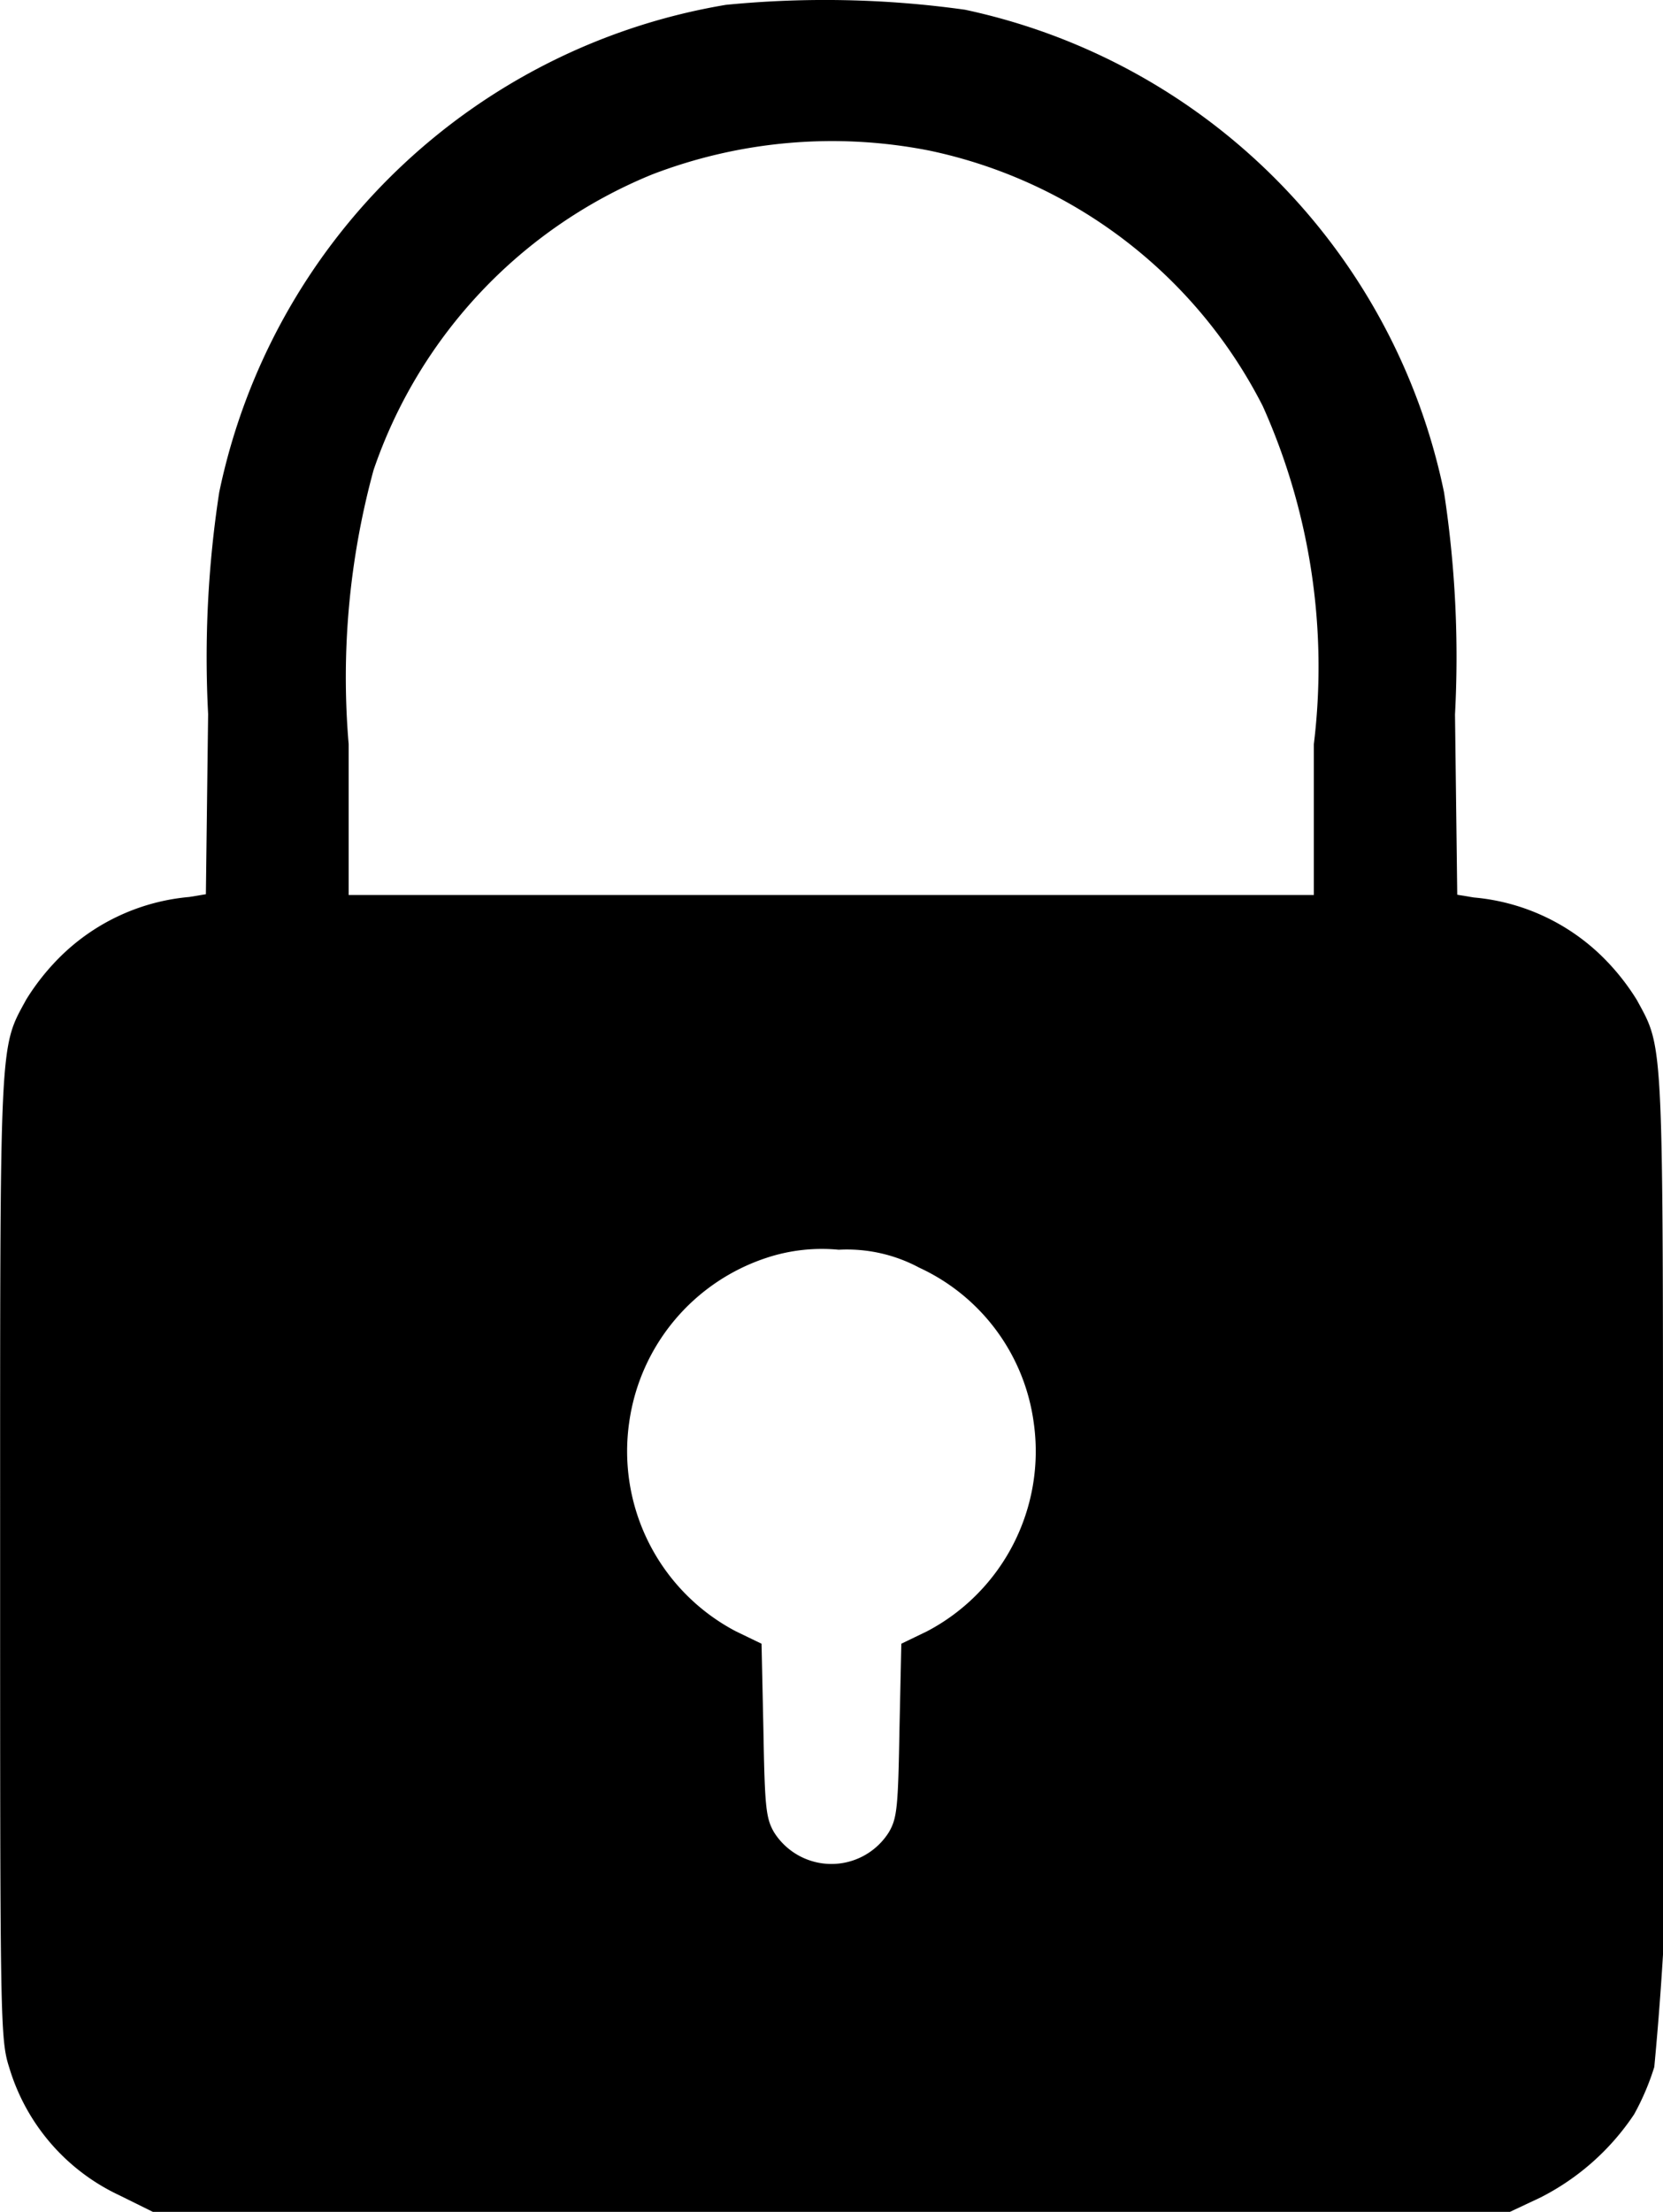 <svg xmlns="http://www.w3.org/2000/svg" width="13.36" height="17.757" viewBox="0 0 13.36 17.757">
  <g id="_2886699" data-name="2886699" transform="translate(-74.999 496.653)">
    <path id="Path_220" data-name="Path 220" d="M80.83-496.614A5,5,0,0,0,76.76-492.7a8.738,8.738,0,0,0-.089,1.779l-.018,1.447-.133.022a1.685,1.685,0,0,0-1.022.465,1.856,1.856,0,0,0-.288.358c-.218.4-.21.266-.21,4.477,0,3.735,0,3.871.074,4.1a1.655,1.655,0,0,0,.882,1.022l.277.137H87.123l.251-.118a1.98,1.98,0,0,0,.753-.668,2.024,2.024,0,0,0,.162-.38,26.436,26.436,0,0,0,.07-4.089c0-4.211.007-4.078-.21-4.477a1.855,1.855,0,0,0-.288-.358,1.685,1.685,0,0,0-1.022-.465l-.133-.022-.018-1.447A8.741,8.741,0,0,0,86.6-492.7a4.992,4.992,0,0,0-3.849-3.875A8.125,8.125,0,0,0,80.83-496.614Zm1.635,1.17a3.906,3.906,0,0,1,2.679,2.052,5.115,5.115,0,0,1,.41,2.713v1.211H77.8v-1.211a6.325,6.325,0,0,1,.2-2.2,3.936,3.936,0,0,1,2.237-2.373A4.035,4.035,0,0,1,82.465-495.444Zm-.081,8.968a1.606,1.606,0,0,1,.919,1.24,1.632,1.632,0,0,1-.856,1.679l-.207.1-.015.69c-.011.616-.018.709-.085.823a.545.545,0,0,1-.923,0c-.066-.114-.074-.207-.085-.823l-.015-.69-.207-.1a1.632,1.632,0,0,1-.856-1.679,1.627,1.627,0,0,1,1.1-1.318,1.415,1.415,0,0,1,.583-.066A1.228,1.228,0,0,1,82.384-486.476Z" transform="translate(0 0)"/>
  </g>
</svg>
